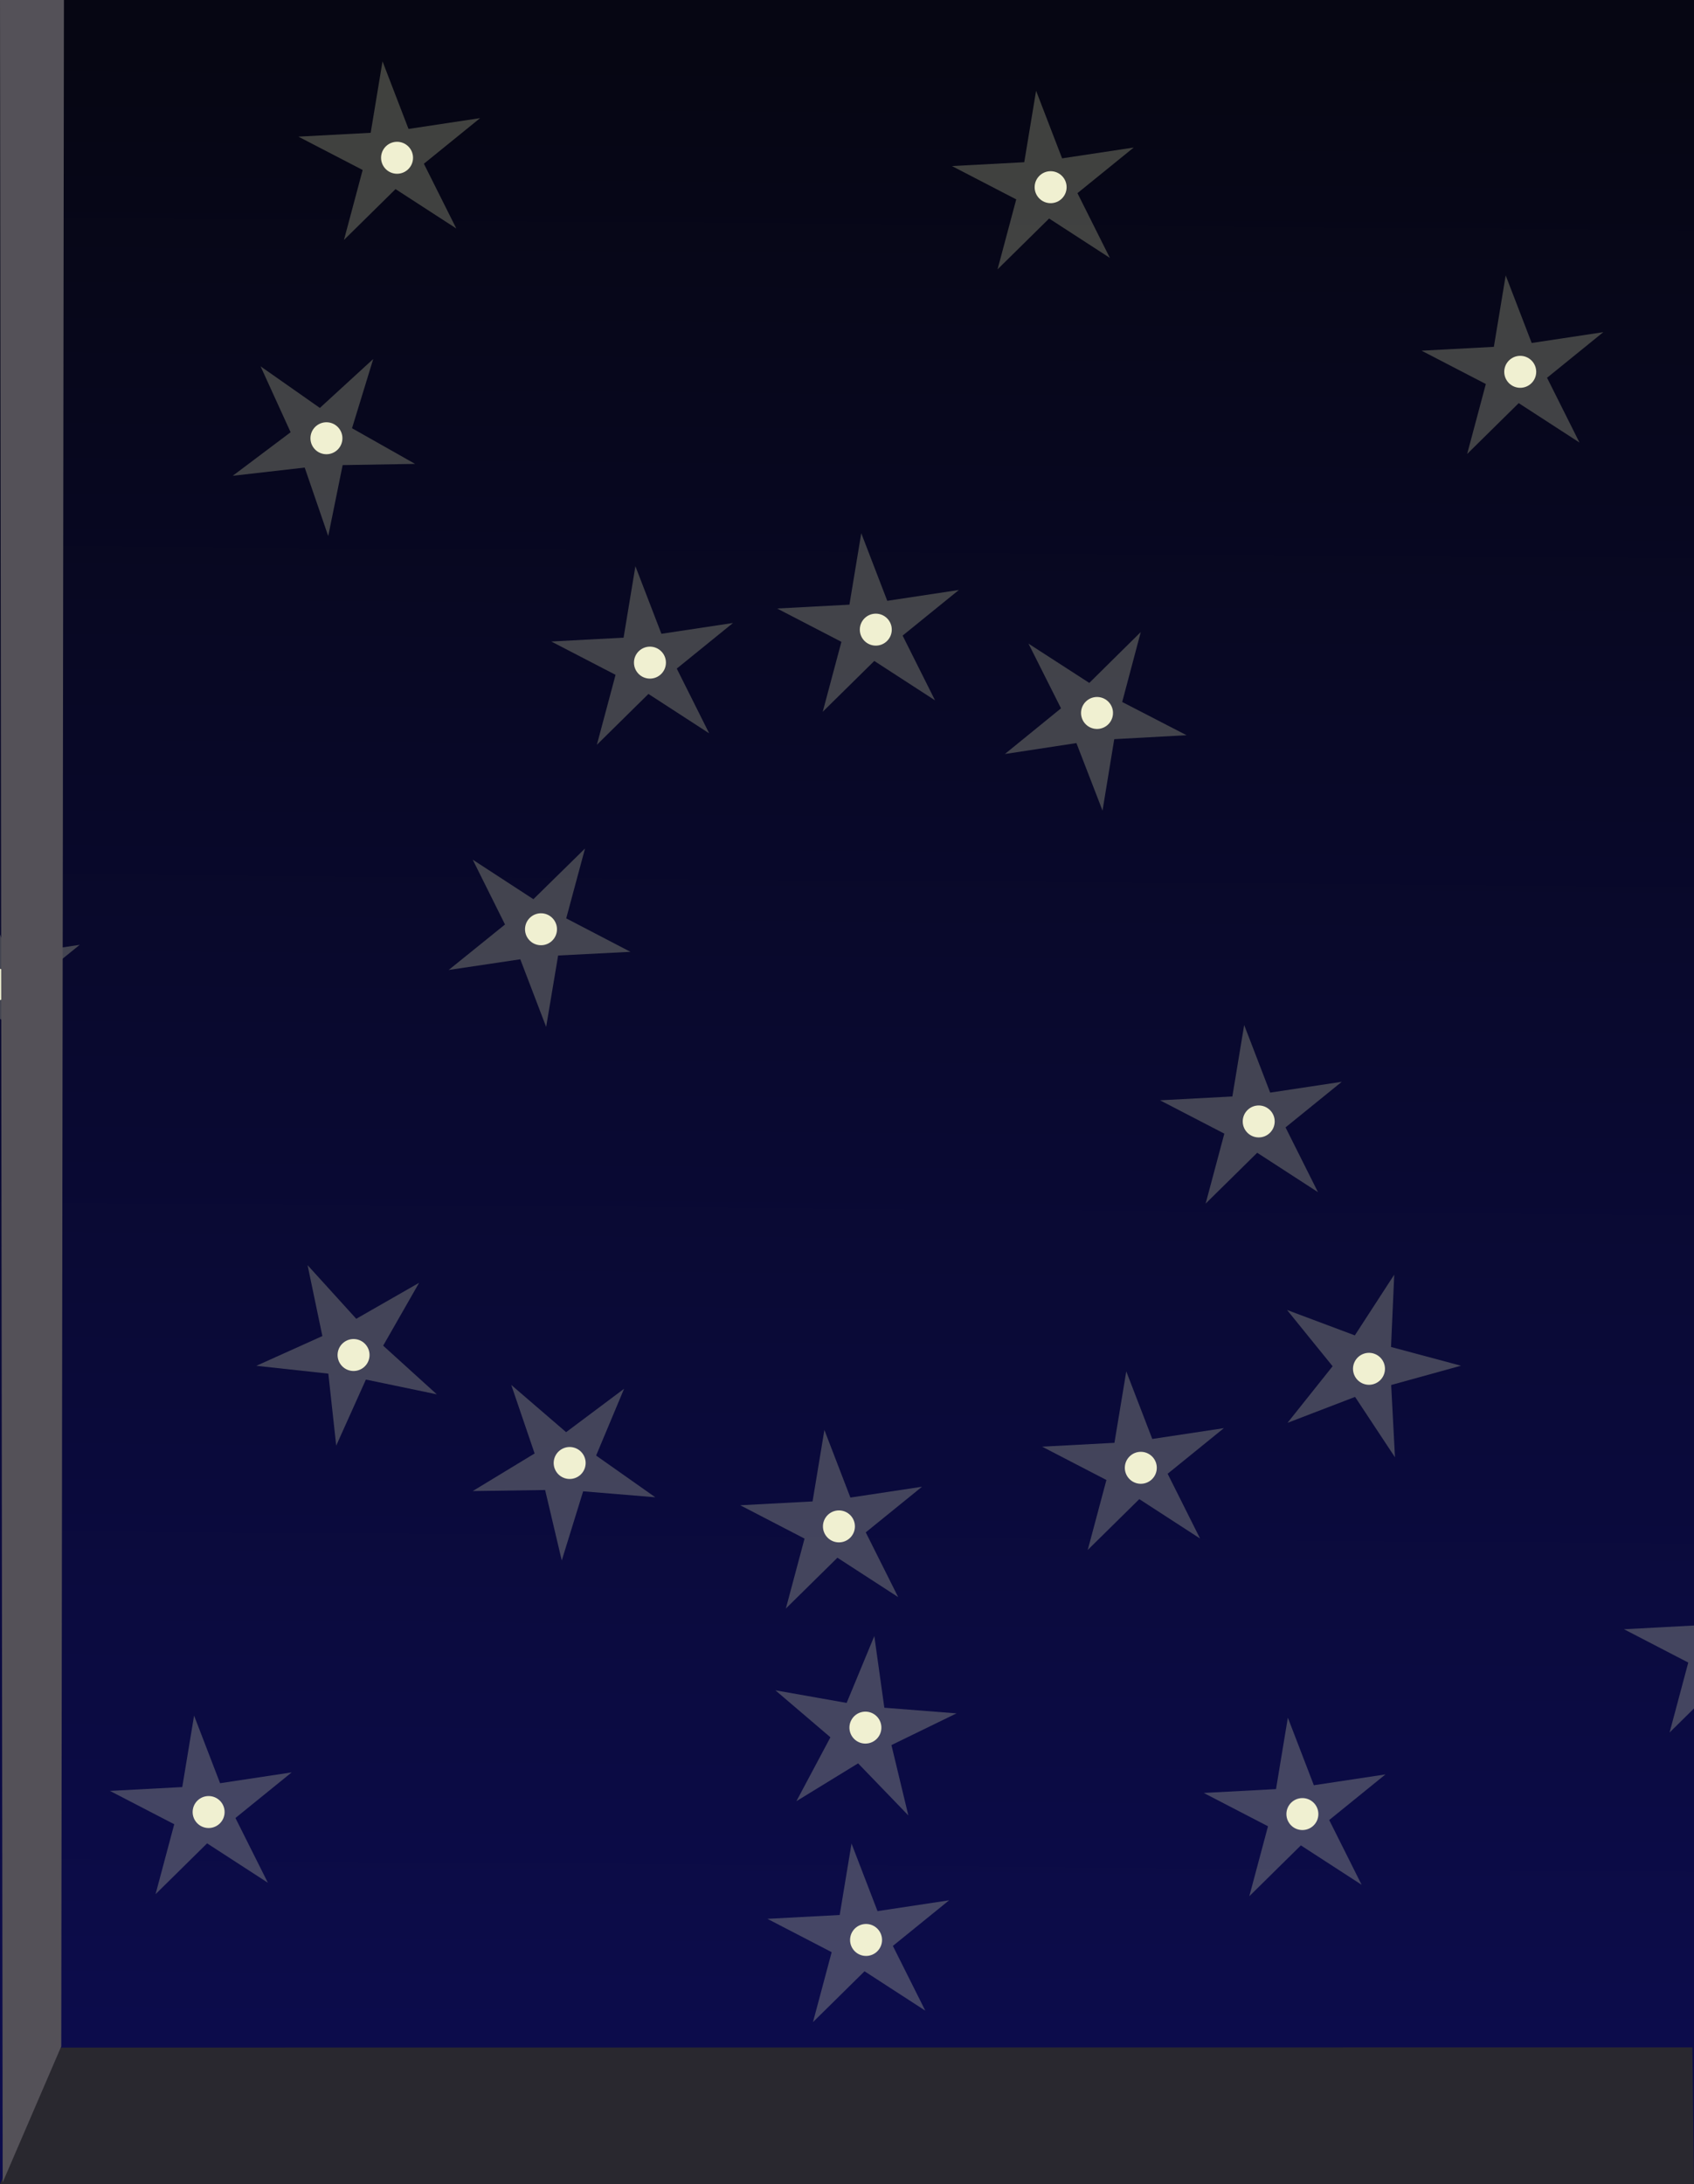 <?xml version="1.0" encoding="UTF-8" standalone="no"?>
<!-- Created with Inkscape (http://www.inkscape.org/) -->

<svg
   xmlns:dc="http://purl.org/dc/elements/1.1/"
   xmlns:cc="http://creativecommons.org/ns#"
   xmlns:rdf="http://www.w3.org/1999/02/22-rdf-syntax-ns#"
   xmlns:svg="http://www.w3.org/2000/svg"
   xmlns="http://www.w3.org/2000/svg"
   xmlns:xlink="http://www.w3.org/1999/xlink"
   xmlns:sodipodi="http://sodipodi.sourceforge.net/DTD/sodipodi-0.dtd"
   xmlns:inkscape="http://www.inkscape.org/namespaces/inkscape"
   width="128.21mm"
   height="165.302mm"
   viewBox="0 0 454.286 585.714"
   id="svg5329"
   version="1.1"
   inkscape:version="0.91 r13725"
   sodipodi:docname="window.svg"
   inkscape:export-filename="/home/seb/work/lamp/window.png"
   inkscape:export-xdpi="30.707546"
   inkscape:export-ydpi="30.707546">
  <defs
     id="defs5331">
    <linearGradient
       inkscape:collect="always"
       id="linearGradient9402">
      <stop
         style="stop-color:#0c0c4b;stop-opacity:1"
         offset="0"
         id="stop9404" />
      <stop
         style="stop-color:#060613;stop-opacity:1"
         offset="1"
         id="stop9406" />
    </linearGradient>
    <linearGradient
       inkscape:collect="always"
       xlink:href="#linearGradient9402"
       id="linearGradient9408"
       x1="356.274"
       y1="706.66"
       x2="360.315"
       y2="178.35"
       gradientUnits="userSpaceOnUse" />
    <filter
       inkscape:collect="always"
       style="color-interpolation-filters:sRGB"
       id="filter9436"
       x="-0.209"
       width="1.419"
       y="-0.213"
       height="1.426">
      <feGaussianBlur
         inkscape:collect="always"
         stdDeviation="4.251"
         id="feGaussianBlur9438" />
    </filter>
  </defs>
  <sodipodi:namedview
     id="base"
     pagecolor="#ffffff"
     bordercolor="#666666"
     borderopacity="1.0"
     inkscape:pageopacity="0.0"
     inkscape:pageshadow="2"
     inkscape:zoom="0.7"
     inkscape:cx="154.45478"
     inkscape:cy="237.35924"
     inkscape:document-units="px"
     inkscape:current-layer="layer1"
     showgrid="false"
     fit-margin-top="0"
     fit-margin-left="0"
     fit-margin-right="0"
     fit-margin-bottom="0"
     inkscape:window-width="1438"
     inkscape:window-height="849"
     inkscape:window-x="0"
     inkscape:window-y="24"
     inkscape:window-maximized="0" />
  <g
     inkscape:label="Layer 1"
     inkscape:groupmode="layer"
     id="layer1"
     transform="translate(-130,-162.362)">
    <rect
       style="opacity:1;fill:url(#linearGradient9408);fill-opacity:1;fill-rule:nonzero;stroke:none;stroke-width:4;stroke-linecap:butt;stroke-linejoin:round;stroke-miterlimit:4;stroke-dasharray:4, 4;stroke-dashoffset:0;stroke-opacity:1"
       id="rect5877"
       width="454.286"
       height="585.714"
       x="130"
       y="162.362" />
    <g
       id="g9450"
       transform="translate(42.008,38.846)">
      <path
         inkscape:transform-center-y="-1.6790698"
         inkscape:transform-center-x="0.8070341"
         d="m 338.744,311.323 -16.293,-10.563 -13.827,13.633 5.011,-18.76 -17.239,-8.937 19.39,-1.031 3.173,-19.157 6.972,18.122 19.199,-2.902 -15.081,12.231 z"
         inkscape:randomized="0"
         inkscape:rounded="0"
         inkscape:flatsided="false"
         sodipodi:arg2="1.4692152"
         sodipodi:arg1="0.84089667"
         sodipodi:r2="8.6745958"
         sodipodi:r1="25.753939"
         sodipodi:cy="292.13007"
         sodipodi:cx="321.57184"
         sodipodi:sides="5"
         id="path9452"
         style="opacity:0.5;fill:#eef3bd;fill-opacity:1;fill-rule:nonzero;stroke:none;stroke-width:2;stroke-linecap:butt;stroke-linejoin:round;stroke-miterlimit:4;stroke-dasharray:none;stroke-dashoffset:0;stroke-opacity:1;filter:url(#filter9436)"
         sodipodi:type="star" />
      <circle
         style="opacity:1;fill:#f0f0d1;fill-opacity:1;fill-rule:nonzero;stroke:none;stroke-width:4;stroke-linecap:butt;stroke-linejoin:round;stroke-miterlimit:4;stroke-dasharray:4, 4;stroke-dashoffset:0;stroke-opacity:1"
         id="circle9454"
         cx="322.857"
         cy="292.362"
         r="4.286" />
    </g>
    <g
       id="g9566"
       transform="translate(88.893,-79.802)">
      <path
         inkscape:transform-center-y="-1.6790698"
         inkscape:transform-center-x="0.8070341"
         d="m 338.744,311.323 -16.293,-10.563 -13.827,13.633 5.011,-18.76 -17.239,-8.937 19.39,-1.031 3.173,-19.157 6.972,18.122 19.199,-2.902 -15.081,12.231 z"
         inkscape:randomized="0"
         inkscape:rounded="0"
         inkscape:flatsided="false"
         sodipodi:arg2="1.4692152"
         sodipodi:arg1="0.84089667"
         sodipodi:r2="8.6745958"
         sodipodi:r1="25.753939"
         sodipodi:cy="292.13007"
         sodipodi:cx="321.57184"
         sodipodi:sides="5"
         id="path9568"
         style="opacity:0.5;fill:#eef3bd;fill-opacity:1;fill-rule:nonzero;stroke:none;stroke-width:2;stroke-linecap:butt;stroke-linejoin:round;stroke-miterlimit:4;stroke-dasharray:none;stroke-dashoffset:0;stroke-opacity:1;filter:url(#filter9436)"
         sodipodi:type="star" />
      <circle
         style="opacity:1;fill:#f0f0d1;fill-opacity:1;fill-rule:nonzero;stroke:none;stroke-width:4;stroke-linecap:butt;stroke-linejoin:round;stroke-miterlimit:4;stroke-dasharray:4, 4;stroke-dashoffset:0;stroke-opacity:1"
         id="circle9570"
         cx="322.857"
         cy="292.362"
         r="4.286" />
    </g>
    <g
       id="g9572"
       transform="translate(214.828,-30.292)">
      <path
         inkscape:transform-center-y="-1.6790698"
         inkscape:transform-center-x="0.8070341"
         d="m 338.744,311.323 -16.293,-10.563 -13.827,13.633 5.011,-18.76 -17.239,-8.937 19.39,-1.031 3.173,-19.157 6.972,18.122 19.199,-2.902 -15.081,12.231 z"
         inkscape:randomized="0"
         inkscape:rounded="0"
         inkscape:flatsided="false"
         sodipodi:arg2="1.4692152"
         sodipodi:arg1="0.84089667"
         sodipodi:r2="8.6745958"
         sodipodi:r1="25.753939"
         sodipodi:cy="292.13007"
         sodipodi:cx="321.57184"
         sodipodi:sides="5"
         id="path9574"
         style="opacity:0.5;fill:#eef3bd;fill-opacity:1;fill-rule:nonzero;stroke:none;stroke-width:2;stroke-linecap:butt;stroke-linejoin:round;stroke-miterlimit:4;stroke-dasharray:none;stroke-dashoffset:0;stroke-opacity:1;filter:url(#filter9436)"
         sodipodi:type="star" />
      <circle
         style="opacity:1;fill:#f0f0d1;fill-opacity:1;fill-rule:nonzero;stroke:none;stroke-width:4;stroke-linecap:butt;stroke-linejoin:round;stroke-miterlimit:4;stroke-dasharray:4, 4;stroke-dashoffset:0;stroke-opacity:1"
         id="circle9576"
         cx="322.857"
         cy="292.362"
         r="4.286" />
    </g>
    <g
       id="g9578"
       transform="translate(-193.743,133.993)">
      <path
         inkscape:transform-center-y="-1.6790698"
         inkscape:transform-center-x="0.8070341"
         d="m 338.744,311.323 -16.293,-10.563 -13.827,13.633 5.011,-18.76 -17.239,-8.937 19.39,-1.031 3.173,-19.157 6.972,18.122 19.199,-2.902 -15.081,12.231 z"
         inkscape:randomized="0"
         inkscape:rounded="0"
         inkscape:flatsided="false"
         sodipodi:arg2="1.4692152"
         sodipodi:arg1="0.84089667"
         sodipodi:r2="8.6745958"
         sodipodi:r1="25.753939"
         sodipodi:cy="292.13007"
         sodipodi:cx="321.57184"
         sodipodi:sides="5"
         id="path9580"
         style="opacity:0.5;fill:#eef3bd;fill-opacity:1;fill-rule:nonzero;stroke:none;stroke-width:2;stroke-linecap:butt;stroke-linejoin:round;stroke-miterlimit:4;stroke-dasharray:none;stroke-dashoffset:0;stroke-opacity:1;filter:url(#filter9436)"
         sodipodi:type="star" />
      <circle
         style="opacity:1;fill:#f0f0d1;fill-opacity:1;fill-rule:nonzero;stroke:none;stroke-width:4;stroke-linecap:butt;stroke-linejoin:round;stroke-miterlimit:4;stroke-dasharray:4, 4;stroke-dashoffset:0;stroke-opacity:1"
         id="circle9582"
         cx="322.857"
         cy="292.362"
         r="4.286" />
    </g>
    <g
       transform="translate(269.114,312.565)"
       id="g9516">
      <path
         sodipodi:type="star"
         style="opacity:0.5;fill:#eef3bd;fill-opacity:1;fill-rule:nonzero;stroke:none;stroke-width:2;stroke-linecap:butt;stroke-linejoin:round;stroke-miterlimit:4;stroke-dasharray:none;stroke-dashoffset:0;stroke-opacity:1;filter:url(#filter9436)"
         id="path9518"
         sodipodi:sides="5"
         sodipodi:cx="321.57184"
         sodipodi:cy="292.13007"
         sodipodi:r1="25.753939"
         sodipodi:r2="8.6745958"
         sodipodi:arg1="0.84089667"
         sodipodi:arg2="1.4692152"
         inkscape:flatsided="false"
         inkscape:rounded="0"
         inkscape:randomized="0"
         d="m 338.744,311.323 -16.293,-10.563 -13.827,13.633 5.011,-18.76 -17.239,-8.937 19.39,-1.031 3.173,-19.157 6.972,18.122 19.199,-2.902 -15.081,12.231 z"
         inkscape:transform-center-x="0.8070341"
         inkscape:transform-center-y="-1.6790698" />
      <circle
         r="4.286"
         cy="292.362"
         cx="322.857"
         id="circle9520"
         style="opacity:1;fill:#f0f0d1;fill-opacity:1;fill-rule:nonzero;stroke:none;stroke-width:4;stroke-linecap:butt;stroke-linejoin:round;stroke-miterlimit:4;stroke-dasharray:4, 4;stroke-dashoffset:0;stroke-opacity:1" />
    </g>
    <g
       transform="matrix(0.83,-0.558,0.558,0.83,-213.568,217.379)"
       id="g9522">
      <path
         sodipodi:type="star"
         style="opacity:0.5;fill:#eef3bd;fill-opacity:1;fill-rule:nonzero;stroke:none;stroke-width:2;stroke-linecap:butt;stroke-linejoin:round;stroke-miterlimit:4;stroke-dasharray:none;stroke-dashoffset:0;stroke-opacity:1;filter:url(#filter9436)"
         id="path9524"
         sodipodi:sides="5"
         sodipodi:cx="321.57184"
         sodipodi:cy="292.13007"
         sodipodi:r1="25.753939"
         sodipodi:r2="8.6745958"
         sodipodi:arg1="0.84089667"
         sodipodi:arg2="1.4692152"
         inkscape:flatsided="false"
         inkscape:rounded="0"
         inkscape:randomized="0"
         d="m 338.744,311.323 -16.293,-10.563 -13.827,13.633 5.011,-18.76 -17.239,-8.937 19.39,-1.031 3.173,-19.157 6.972,18.122 19.199,-2.902 -15.081,12.231 z"
         inkscape:transform-center-x="0.8070341"
         inkscape:transform-center-y="-1.6790698" />
      <circle
         r="4.286"
         cy="292.362"
         cx="322.857"
         id="circle9526"
         style="opacity:1;fill:#f0f0d1;fill-opacity:1;fill-rule:nonzero;stroke:none;stroke-width:4;stroke-linecap:butt;stroke-linejoin:round;stroke-miterlimit:4;stroke-dasharray:4, 4;stroke-dashoffset:0;stroke-opacity:1" />
    </g>
    <g
       transform="translate(113.078,263.608)"
       id="g9462">
      <path
         inkscape:transform-center-y="-1.6790698"
         inkscape:transform-center-x="0.8070341"
         d="m 338.744,311.323 -16.293,-10.563 -13.827,13.633 5.011,-18.76 -17.239,-8.937 19.39,-1.031 3.173,-19.157 6.972,18.122 19.199,-2.902 -15.081,12.231 z"
         inkscape:randomized="0"
         inkscape:rounded="0"
         inkscape:flatsided="false"
         sodipodi:arg2="1.4692152"
         sodipodi:arg1="0.84089667"
         sodipodi:r2="8.6745958"
         sodipodi:r1="25.753939"
         sodipodi:cy="292.13007"
         sodipodi:cx="321.57184"
         sodipodi:sides="5"
         id="path9464"
         style="opacity:0.5;fill:#eef3bd;fill-opacity:1;fill-rule:nonzero;stroke:none;stroke-width:2;stroke-linecap:butt;stroke-linejoin:round;stroke-miterlimit:4;stroke-dasharray:none;stroke-dashoffset:0;stroke-opacity:1;filter:url(#filter9436)"
         sodipodi:type="star" />
      <circle
         style="opacity:1;fill:#f0f0d1;fill-opacity:1;fill-rule:nonzero;stroke:none;stroke-width:4;stroke-linecap:butt;stroke-linejoin:round;stroke-miterlimit:4;stroke-dasharray:4, 4;stroke-dashoffset:0;stroke-opacity:1"
         id="circle9466"
         cx="322.857"
         cy="292.362"
         r="4.286" />
    </g>
    <g
       id="g9444"
       transform="translate(-18.559,47.693)">
      <path
         sodipodi:type="star"
         style="opacity:0.5;fill:#eef3bd;fill-opacity:1;fill-rule:nonzero;stroke:none;stroke-width:2;stroke-linecap:butt;stroke-linejoin:round;stroke-miterlimit:4;stroke-dasharray:none;stroke-dashoffset:0;stroke-opacity:1;filter:url(#filter9436)"
         id="path9446"
         sodipodi:sides="5"
         sodipodi:cx="321.57184"
         sodipodi:cy="292.13007"
         sodipodi:r1="25.753939"
         sodipodi:r2="8.6745958"
         sodipodi:arg1="0.84089667"
         sodipodi:arg2="1.4692152"
         inkscape:flatsided="false"
         inkscape:rounded="0"
         inkscape:randomized="0"
         d="m 338.744,311.323 -16.293,-10.563 -13.827,13.633 5.011,-18.76 -17.239,-8.937 19.39,-1.031 3.173,-19.157 6.972,18.122 19.199,-2.902 -15.081,12.231 z"
         inkscape:transform-center-x="0.8070341"
         inkscape:transform-center-y="-1.6790698" />
      <circle
         r="4.286"
         cy="292.362"
         cx="322.857"
         id="circle9448"
         style="opacity:1;fill:#f0f0d1;fill-opacity:1;fill-rule:nonzero;stroke:none;stroke-width:4;stroke-linecap:butt;stroke-linejoin:round;stroke-miterlimit:4;stroke-dasharray:4, 4;stroke-dashoffset:0;stroke-opacity:1" />
    </g>
    <g
       transform="matrix(0.808,-0.589,0.589,0.808,-8.877,307.489)"
       id="g9468">
      <path
         sodipodi:type="star"
         style="opacity:0.5;fill:#eef3bd;fill-opacity:1;fill-rule:nonzero;stroke:none;stroke-width:2;stroke-linecap:butt;stroke-linejoin:round;stroke-miterlimit:4;stroke-dasharray:none;stroke-dashoffset:0;stroke-opacity:1;filter:url(#filter9436)"
         id="path9470"
         sodipodi:sides="5"
         sodipodi:cx="321.57184"
         sodipodi:cy="292.13007"
         sodipodi:r1="25.753939"
         sodipodi:r2="8.6745958"
         sodipodi:arg1="0.84089667"
         sodipodi:arg2="1.4692152"
         inkscape:flatsided="false"
         inkscape:rounded="0"
         inkscape:randomized="0"
         d="m 338.744,311.323 -16.293,-10.563 -13.827,13.633 5.011,-18.76 -17.239,-8.937 19.39,-1.031 3.173,-19.157 6.972,18.122 19.199,-2.902 -15.081,12.231 z"
         inkscape:transform-center-x="0.8070341"
         inkscape:transform-center-y="-1.6790698" />
      <circle
         r="4.286"
         cy="292.362"
         cx="322.857"
         id="circle9472"
         style="opacity:1;fill:#f0f0d1;fill-opacity:1;fill-rule:nonzero;stroke:none;stroke-width:4;stroke-linecap:butt;stroke-linejoin:round;stroke-miterlimit:4;stroke-dasharray:4, 4;stroke-dashoffset:0;stroke-opacity:1" />
    </g>
    <g
       id="g9498"
       transform="matrix(0.916,0.4,-0.4,0.916,318.335,132.479)">
      <path
         inkscape:transform-center-y="-1.6790698"
         inkscape:transform-center-x="0.8070341"
         d="m 338.744,311.323 -16.293,-10.563 -13.827,13.633 5.011,-18.76 -17.239,-8.937 19.39,-1.031 3.173,-19.157 6.972,18.122 19.199,-2.902 -15.081,12.231 z"
         inkscape:randomized="0"
         inkscape:rounded="0"
         inkscape:flatsided="false"
         sodipodi:arg2="1.4692152"
         sodipodi:arg1="0.84089667"
         sodipodi:r2="8.6745958"
         sodipodi:r1="25.753939"
         sodipodi:cy="292.13007"
         sodipodi:cx="321.57184"
         sodipodi:sides="5"
         id="path9500"
         style="opacity:0.5;fill:#eef3bd;fill-opacity:1;fill-rule:nonzero;stroke:none;stroke-width:2;stroke-linecap:butt;stroke-linejoin:round;stroke-miterlimit:4;stroke-dasharray:none;stroke-dashoffset:0;stroke-opacity:1;filter:url(#filter9436)"
         sodipodi:type="star" />
      <circle
         style="opacity:1;fill:#f0f0d1;fill-opacity:1;fill-rule:nonzero;stroke:none;stroke-width:4;stroke-linecap:butt;stroke-linejoin:round;stroke-miterlimit:4;stroke-dasharray:4, 4;stroke-dashoffset:0;stroke-opacity:1"
         id="circle9502"
         cx="322.857"
         cy="292.362"
         r="4.286" />
    </g>
    <g
       transform="matrix(0.516,-0.856,0.856,0.516,-54.777,751.149)"
       id="g9554">
      <path
         sodipodi:type="star"
         style="opacity:0.5;fill:#eef3bd;fill-opacity:1;fill-rule:nonzero;stroke:none;stroke-width:2;stroke-linecap:butt;stroke-linejoin:round;stroke-miterlimit:4;stroke-dasharray:none;stroke-dashoffset:0;stroke-opacity:1;filter:url(#filter9436)"
         id="path9556"
         sodipodi:sides="5"
         sodipodi:cx="321.57184"
         sodipodi:cy="292.13007"
         sodipodi:r1="25.753939"
         sodipodi:r2="8.6745958"
         sodipodi:arg1="0.84089667"
         sodipodi:arg2="1.4692152"
         inkscape:flatsided="false"
         inkscape:rounded="0"
         inkscape:randomized="0"
         d="m 338.744,311.323 -16.293,-10.563 -13.827,13.633 5.011,-18.76 -17.239,-8.937 19.39,-1.031 3.173,-19.157 6.972,18.122 19.199,-2.902 -15.081,12.231 z"
         inkscape:transform-center-x="0.8070341"
         inkscape:transform-center-y="-1.6790698" />
      <circle
         r="4.286"
         cy="292.362"
         cx="322.857"
         id="circle9558"
         style="opacity:1;fill:#f0f0d1;fill-opacity:1;fill-rule:nonzero;stroke:none;stroke-width:4;stroke-linecap:butt;stroke-linejoin:round;stroke-miterlimit:4;stroke-dasharray:4, 4;stroke-dashoffset:0;stroke-opacity:1" />
    </g>
    <g
       transform="translate(-86.378,-87.69)"
       id="g9560">
      <path
         sodipodi:type="star"
         style="opacity:0.5;fill:#eef3bd;fill-opacity:1;fill-rule:nonzero;stroke:none;stroke-width:2;stroke-linecap:butt;stroke-linejoin:round;stroke-miterlimit:4;stroke-dasharray:none;stroke-dashoffset:0;stroke-opacity:1;filter:url(#filter9436)"
         id="path9562"
         sodipodi:sides="5"
         sodipodi:cx="321.57184"
         sodipodi:cy="292.13007"
         sodipodi:r1="25.753939"
         sodipodi:r2="8.6745958"
         sodipodi:arg1="0.84089667"
         sodipodi:arg2="1.4692152"
         inkscape:flatsided="false"
         inkscape:rounded="0"
         inkscape:randomized="0"
         d="m 338.744,311.323 -16.293,-10.563 -13.827,13.633 5.011,-18.76 -17.239,-8.937 19.39,-1.031 3.173,-19.157 6.972,18.122 19.199,-2.902 -15.081,12.231 z"
         inkscape:transform-center-x="0.8070341"
         inkscape:transform-center-y="-1.6790698" />
      <circle
         r="4.286"
         cy="292.362"
         cx="322.857"
         id="circle9564"
         style="opacity:1;fill:#f0f0d1;fill-opacity:1;fill-rule:nonzero;stroke:none;stroke-width:4;stroke-linecap:butt;stroke-linejoin:round;stroke-miterlimit:4;stroke-dasharray:4, 4;stroke-dashoffset:0;stroke-opacity:1" />
    </g>
    <g
       id="g9504"
       transform="translate(-136.91,355.92)">
      <path
         inkscape:transform-center-y="-1.6790698"
         inkscape:transform-center-x="0.8070341"
         d="m 338.744,311.323 -16.293,-10.563 -13.827,13.633 5.011,-18.76 -17.239,-8.937 19.39,-1.031 3.173,-19.157 6.972,18.122 19.199,-2.902 -15.081,12.231 z"
         inkscape:randomized="0"
         inkscape:rounded="0"
         inkscape:flatsided="false"
         sodipodi:arg2="1.4692152"
         sodipodi:arg1="0.84089667"
         sodipodi:r2="8.6745958"
         sodipodi:r1="25.753939"
         sodipodi:cy="292.13007"
         sodipodi:cx="321.57184"
         sodipodi:sides="5"
         id="path9506"
         style="opacity:0.5;fill:#eef3bd;fill-opacity:1;fill-rule:nonzero;stroke:none;stroke-width:2;stroke-linecap:butt;stroke-linejoin:round;stroke-miterlimit:4;stroke-dasharray:none;stroke-dashoffset:0;stroke-opacity:1;filter:url(#filter9436)"
         sodipodi:type="star" />
      <circle
         style="opacity:1;fill:#f0f0d1;fill-opacity:1;fill-rule:nonzero;stroke:none;stroke-width:4;stroke-linecap:butt;stroke-linejoin:round;stroke-miterlimit:4;stroke-dasharray:4, 4;stroke-dashoffset:0;stroke-opacity:1"
         id="circle9508"
         cx="322.857"
         cy="292.362"
         r="4.286" />
    </g>
    <g
       transform="translate(39.396,390.223)"
       id="g9474">
      <path
         sodipodi:type="star"
         style="opacity:0.5;fill:#eef3bd;fill-opacity:1;fill-rule:nonzero;stroke:none;stroke-width:2;stroke-linecap:butt;stroke-linejoin:round;stroke-miterlimit:4;stroke-dasharray:none;stroke-dashoffset:0;stroke-opacity:1;filter:url(#filter9436)"
         id="path9476"
         sodipodi:sides="5"
         sodipodi:cx="321.57184"
         sodipodi:cy="292.13007"
         sodipodi:r1="25.753939"
         sodipodi:r2="8.6745958"
         sodipodi:arg1="0.84089667"
         sodipodi:arg2="1.4692152"
         inkscape:flatsided="false"
         inkscape:rounded="0"
         inkscape:randomized="0"
         d="m 338.744,311.323 -16.293,-10.563 -13.827,13.633 5.011,-18.76 -17.239,-8.937 19.39,-1.031 3.173,-19.157 6.972,18.122 19.199,-2.902 -15.081,12.231 z"
         inkscape:transform-center-x="0.8070341"
         inkscape:transform-center-y="-1.6790698" />
      <circle
         r="4.286"
         cy="292.362"
         cx="322.857"
         id="circle9478"
         style="opacity:1;fill:#f0f0d1;fill-opacity:1;fill-rule:nonzero;stroke:none;stroke-width:4;stroke-linecap:butt;stroke-linejoin:round;stroke-miterlimit:4;stroke-dasharray:4, 4;stroke-dashoffset:0;stroke-opacity:1" />
    </g>
    <g
       id="g11766"
       transform="translate(32.122,279.322)">
      <path
         inkscape:transform-center-y="-1.6790698"
         inkscape:transform-center-x="0.8070341"
         d="m 338.744,311.323 -16.293,-10.563 -13.827,13.633 5.011,-18.76 -17.239,-8.937 19.39,-1.031 3.173,-19.157 6.972,18.122 19.199,-2.902 -15.081,12.231 z"
         inkscape:randomized="0"
         inkscape:rounded="0"
         inkscape:flatsided="false"
         sodipodi:arg2="1.4692152"
         sodipodi:arg1="0.84089667"
         sodipodi:r2="8.6745958"
         sodipodi:r1="25.753939"
         sodipodi:cy="292.13007"
         sodipodi:cx="321.57184"
         sodipodi:sides="5"
         id="path11768"
         style="opacity:0.5;fill:#eef3bd;fill-opacity:1;fill-rule:nonzero;stroke:none;stroke-width:2;stroke-linecap:butt;stroke-linejoin:round;stroke-miterlimit:4;stroke-dasharray:none;stroke-dashoffset:0;stroke-opacity:1;filter:url(#filter9436)"
         sodipodi:type="star" />
      <circle
         style="opacity:1;fill:#f0f0d1;fill-opacity:1;fill-rule:nonzero;stroke:none;stroke-width:4;stroke-linecap:butt;stroke-linejoin:round;stroke-miterlimit:4;stroke-dasharray:4, 4;stroke-dashoffset:0;stroke-opacity:1"
         id="circle11770"
         cx="322.857"
         cy="292.362"
         r="4.286" />
    </g>
    <g
       transform="matrix(0.881,-0.473,0.473,0.881,-139.955,449.823)"
       id="g9534">
      <path
         sodipodi:type="star"
         style="opacity:0.5;fill:#eef3bd;fill-opacity:1;fill-rule:nonzero;stroke:none;stroke-width:2;stroke-linecap:butt;stroke-linejoin:round;stroke-miterlimit:4;stroke-dasharray:none;stroke-dashoffset:0;stroke-opacity:1;filter:url(#filter9436)"
         id="path9536"
         sodipodi:sides="5"
         sodipodi:cx="321.57184"
         sodipodi:cy="292.13007"
         sodipodi:r1="25.753939"
         sodipodi:r2="8.6745958"
         sodipodi:arg1="0.84089667"
         sodipodi:arg2="1.4692152"
         inkscape:flatsided="false"
         inkscape:rounded="0"
         inkscape:randomized="0"
         d="m 338.744,311.323 -16.293,-10.563 -13.827,13.633 5.011,-18.76 -17.239,-8.937 19.39,-1.031 3.173,-19.157 6.972,18.122 19.199,-2.902 -15.081,12.231 z"
         inkscape:transform-center-x="0.8070341"
         inkscape:transform-center-y="-1.6790698" />
      <circle
         r="4.286"
         cy="292.362"
         cx="322.857"
         id="circle9538"
         style="opacity:1;fill:#f0f0d1;fill-opacity:1;fill-rule:nonzero;stroke:none;stroke-width:4;stroke-linecap:butt;stroke-linejoin:round;stroke-miterlimit:4;stroke-dasharray:4, 4;stroke-dashoffset:0;stroke-opacity:1" />
    </g>
    <g
       id="g9510"
       transform="translate(156.408,356.465)">
      <path
         inkscape:transform-center-y="-1.6790698"
         inkscape:transform-center-x="0.8070341"
         d="m 338.744,311.323 -16.293,-10.563 -13.827,13.633 5.011,-18.76 -17.239,-8.937 19.39,-1.031 3.173,-19.157 6.972,18.122 19.199,-2.902 -15.081,12.231 z"
         inkscape:randomized="0"
         inkscape:rounded="0"
         inkscape:flatsided="false"
         sodipodi:arg2="1.4692152"
         sodipodi:arg1="0.84089667"
         sodipodi:r2="8.6745958"
         sodipodi:r1="25.753939"
         sodipodi:cy="292.13007"
         sodipodi:cx="321.57184"
         sodipodi:sides="5"
         id="path9512"
         style="opacity:0.5;fill:#eef3bd;fill-opacity:1;fill-rule:nonzero;stroke:none;stroke-width:2;stroke-linecap:butt;stroke-linejoin:round;stroke-miterlimit:4;stroke-dasharray:none;stroke-dashoffset:0;stroke-opacity:1;filter:url(#filter9436)"
         sodipodi:type="star" />
      <circle
         style="opacity:1;fill:#f0f0d1;fill-opacity:1;fill-rule:nonzero;stroke:none;stroke-width:4;stroke-linecap:butt;stroke-linejoin:round;stroke-miterlimit:4;stroke-dasharray:4, 4;stroke-dashoffset:0;stroke-opacity:1"
         id="circle9514"
         cx="322.857"
         cy="292.362"
         r="4.286" />
    </g>
    <g
       transform="matrix(0.632,0.775,-0.775,0.632,247.351,90.738)"
       id="g9486">
      <path
         sodipodi:type="star"
         style="opacity:0.5;fill:#eef3bd;fill-opacity:1;fill-rule:nonzero;stroke:none;stroke-width:2;stroke-linecap:butt;stroke-linejoin:round;stroke-miterlimit:4;stroke-dasharray:none;stroke-dashoffset:0;stroke-opacity:1;filter:url(#filter9436)"
         id="path9488"
         sodipodi:sides="5"
         sodipodi:cx="321.57184"
         sodipodi:cy="292.13007"
         sodipodi:r1="25.753939"
         sodipodi:r2="8.6745958"
         sodipodi:arg1="0.84089667"
         sodipodi:arg2="1.4692152"
         inkscape:flatsided="false"
         inkscape:rounded="0"
         inkscape:randomized="0"
         d="m 338.744,311.323 -16.293,-10.563 -13.827,13.633 5.011,-18.76 -17.239,-8.937 19.39,-1.031 3.173,-19.157 6.972,18.122 19.199,-2.902 -15.081,12.231 z"
         inkscape:transform-center-x="0.8070341"
         inkscape:transform-center-y="-1.6790698" />
      <circle
         r="4.286"
         cy="292.362"
         cx="322.857"
         id="circle9490"
         style="opacity:1;fill:#f0f0d1;fill-opacity:1;fill-rule:nonzero;stroke:none;stroke-width:4;stroke-linecap:butt;stroke-linejoin:round;stroke-miterlimit:4;stroke-dasharray:4, 4;stroke-dashoffset:0;stroke-opacity:1" />
    </g>
    <g
       id="g9546"
       transform="matrix(0.81,-0.586,0.586,0.81,-157.756,363.935)">
      <path
         inkscape:transform-center-y="-1.6790698"
         inkscape:transform-center-x="0.8070341"
         d="m 338.744,311.323 -16.293,-10.563 -13.827,13.633 5.011,-18.76 -17.239,-8.937 19.39,-1.031 3.173,-19.157 6.972,18.122 19.199,-2.902 -15.081,12.231 z"
         inkscape:randomized="0"
         inkscape:rounded="0"
         inkscape:flatsided="false"
         sodipodi:arg2="1.4692152"
         sodipodi:arg1="0.84089667"
         sodipodi:r2="8.6745958"
         sodipodi:r1="25.753939"
         sodipodi:cy="292.13007"
         sodipodi:cx="321.57184"
         sodipodi:sides="5"
         id="path9548"
         style="opacity:0.5;fill:#eef3bd;fill-opacity:1;fill-rule:nonzero;stroke:none;stroke-width:2;stroke-linecap:butt;stroke-linejoin:round;stroke-miterlimit:4;stroke-dasharray:none;stroke-dashoffset:0;stroke-opacity:1;filter:url(#filter9436)"
         sodipodi:type="star" />
      <circle
         style="opacity:1;fill:#f0f0d1;fill-opacity:1;fill-rule:nonzero;stroke:none;stroke-width:4;stroke-linecap:butt;stroke-linejoin:round;stroke-miterlimit:4;stroke-dasharray:4, 4;stroke-dashoffset:0;stroke-opacity:1"
         id="circle9550"
         cx="322.857"
         cy="292.362"
         r="4.286" />
    </g>
    <g
       id="g9440"
       transform="translate(144.697,170.728)">
      <path
         inkscape:transform-center-y="-1.6790698"
         inkscape:transform-center-x="0.8070341"
         d="m 338.744,311.323 -16.293,-10.563 -13.827,13.633 5.011,-18.76 -17.239,-8.937 19.39,-1.031 3.173,-19.157 6.972,18.122 19.199,-2.902 -15.081,12.231 z"
         inkscape:randomized="0"
         inkscape:rounded="0"
         inkscape:flatsided="false"
         sodipodi:arg2="1.4692152"
         sodipodi:arg1="0.84089667"
         sodipodi:r2="8.6745958"
         sodipodi:r1="25.753939"
         sodipodi:cy="292.13007"
         sodipodi:cx="321.57184"
         sodipodi:sides="5"
         id="path9410"
         style="opacity:0.5;fill:#eef3bd;fill-opacity:1;fill-rule:nonzero;stroke:none;stroke-width:2;stroke-linecap:butt;stroke-linejoin:round;stroke-miterlimit:4;stroke-dasharray:none;stroke-dashoffset:0;stroke-opacity:1;filter:url(#filter9436)"
         sodipodi:type="star" />
      <circle
         style="opacity:1;fill:#f0f0d1;fill-opacity:1;fill-rule:nonzero;stroke:none;stroke-width:4;stroke-linecap:butt;stroke-linejoin:round;stroke-miterlimit:4;stroke-dasharray:4, 4;stroke-dashoffset:0;stroke-opacity:1"
         id="circle5883"
         cx="322.857"
         cy="292.362"
         r="4.286" />
    </g>
    <path
       style="opacity:1;fill:#29282f;fill-opacity:1;fill-rule:nonzero;stroke:none;stroke-width:2;stroke-linecap:butt;stroke-linejoin:round;stroke-miterlimit:4;stroke-dasharray:none;stroke-dashoffset:0;stroke-opacity:1"
       d="m 146.219,711.444 437.648,-0.056 0.418,37.403 L 130,748.076 Z"
       id="rect9586"
       inkscape:connector-curvature="0"
       sodipodi:nodetypes="ccccc" />
    <path
       sodipodi:nodetypes="ccccc"
       inkscape:connector-curvature="0"
       id="path9589"
       d="m 146.429,711.125 0.714,-548.819 -17.143,-0.413 0.714,585.714 z"
       style="opacity:1;fill:#545158;fill-opacity:1;fill-rule:nonzero;stroke:none;stroke-width:2;stroke-linecap:butt;stroke-linejoin:round;stroke-miterlimit:4;stroke-dasharray:none;stroke-dashoffset:0;stroke-opacity:1" />
  </g>
</svg>
